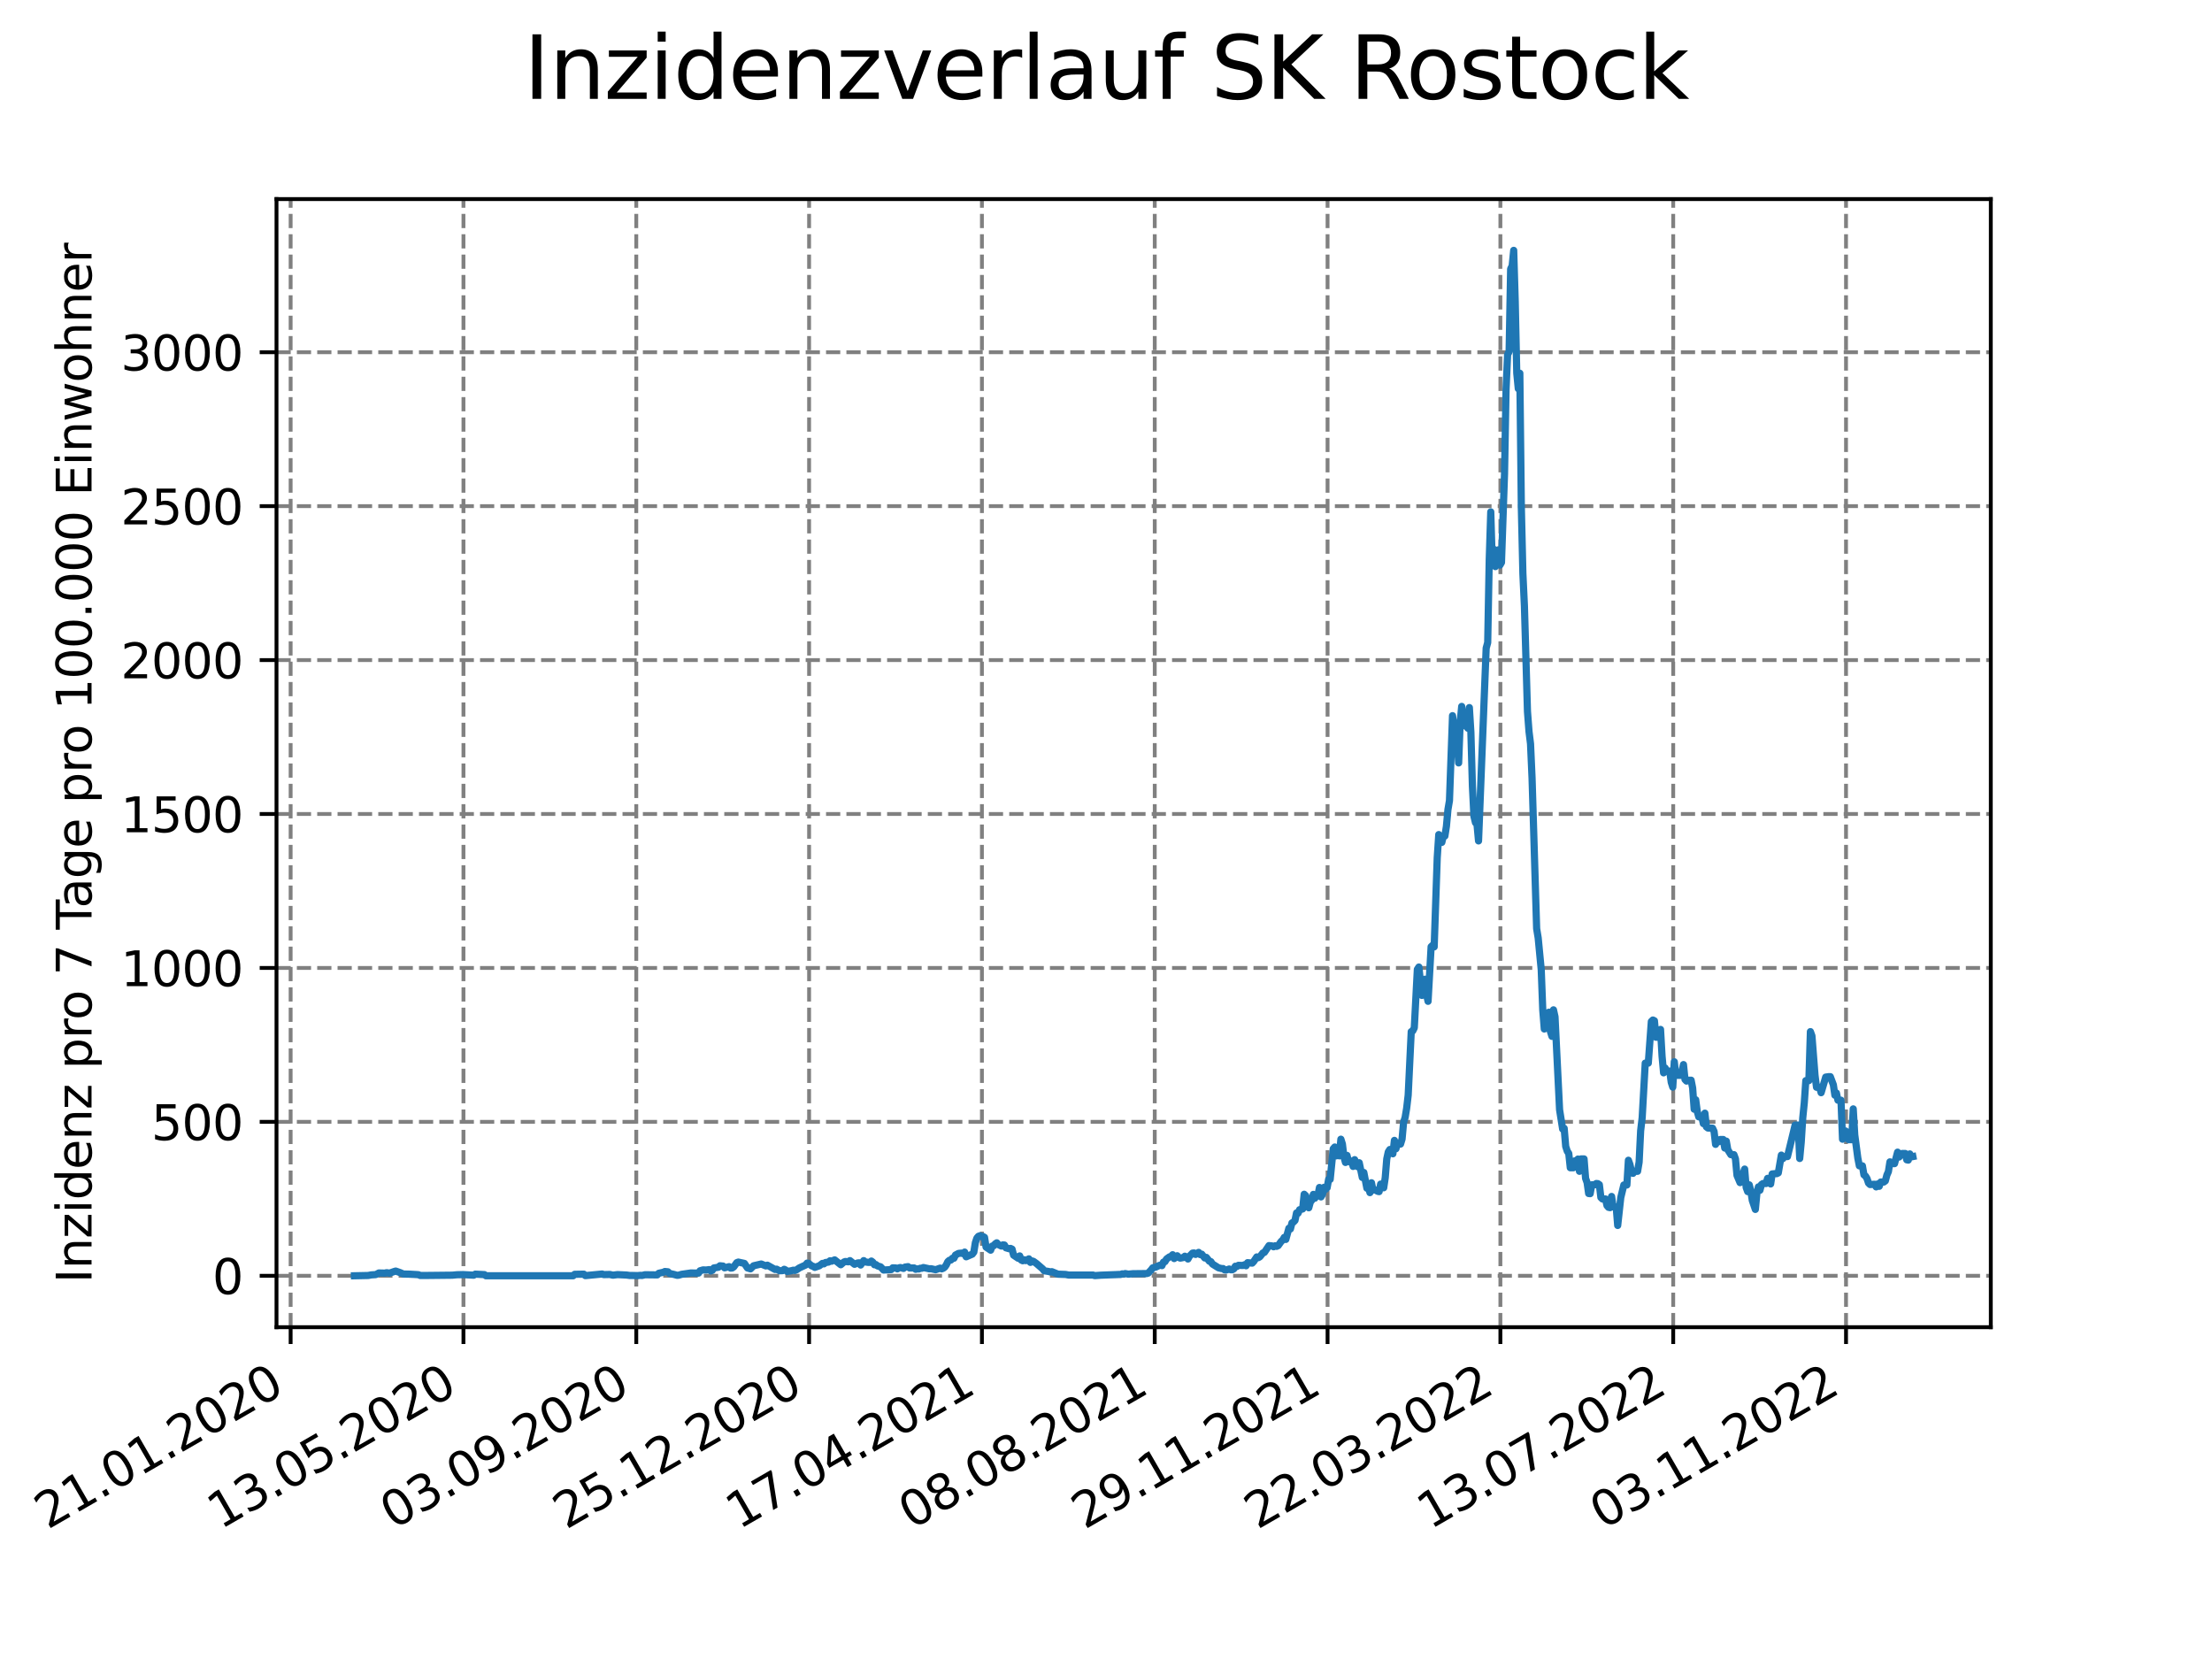 <?xml version="1.0" encoding="utf-8" standalone="no"?>
<!DOCTYPE svg PUBLIC "-//W3C//DTD SVG 1.1//EN"
  "http://www.w3.org/Graphics/SVG/1.1/DTD/svg11.dtd">
<svg xmlns:xlink="http://www.w3.org/1999/xlink" width="460.8pt" height="345.6pt" viewBox="0 0 460.8 345.6" xmlns="http://www.w3.org/2000/svg" version="1.1">
 <defs>
  <style type="text/css">*{stroke-linejoin: round; stroke-linecap: butt}</style>
 </defs>
 <g id="figure_1">
  <g id="patch_1">
   <path d="M 0 345.6 
L 460.8 345.6 
L 460.8 0 
L 0 0 
z
" style="fill: #ffffff"/>
  </g>
  <g id="axes_1">
   <g id="patch_2">
    <path d="M 57.6 276.48 
L 414.72 276.48 
L 414.72 41.472 
L 57.6 41.472 
z
" style="fill: #ffffff"/>
   </g>
   <g id="matplotlib.axis_1">
    <g id="xtick_1">
     <g id="line2d_1">
      <path d="M 60.544 276.48 
L 60.544 41.472 
" clip-path="url(#p589a669897)" style="fill: none; stroke-dasharray: 2.96,1.28; stroke-dashoffset: 0; stroke: #808080; stroke-width: 0.8"/>
     </g>
     <g id="line2d_2">
      <defs>
       <path id="m6184c1661a" d="M 0 0 
L 0 3.5 
" style="stroke: #000000; stroke-width: 0.8"/>
      </defs>
      <g>
       <use xlink:href="#m6184c1661a" x="60.544" y="276.48" style="stroke: #000000; stroke-width: 0.8"/>
      </g>
     </g>
     <g id="text_1">
      <!-- 21.01.2020 -->
      <g transform="translate(9.919 318.689) rotate(-30) scale(0.1 -0.1)">
       <defs>
        <path id="DejaVuSans-32" d="M 1228 531 
L 3431 531 
L 3431 0 
L 469 0 
L 469 531 
Q 828 903 1448 1529 
Q 2069 2156 2228 2338 
Q 2531 2678 2651 2914 
Q 2772 3150 2772 3378 
Q 2772 3750 2511 3984 
Q 2250 4219 1831 4219 
Q 1534 4219 1204 4116 
Q 875 4013 500 3803 
L 500 4441 
Q 881 4594 1212 4672 
Q 1544 4750 1819 4750 
Q 2544 4750 2975 4387 
Q 3406 4025 3406 3419 
Q 3406 3131 3298 2873 
Q 3191 2616 2906 2266 
Q 2828 2175 2409 1742 
Q 1991 1309 1228 531 
z
" transform="scale(0.016)"/>
        <path id="DejaVuSans-31" d="M 794 531 
L 1825 531 
L 1825 4091 
L 703 3866 
L 703 4441 
L 1819 4666 
L 2450 4666 
L 2450 531 
L 3481 531 
L 3481 0 
L 794 0 
L 794 531 
z
" transform="scale(0.016)"/>
        <path id="DejaVuSans-2e" d="M 684 794 
L 1344 794 
L 1344 0 
L 684 0 
L 684 794 
z
" transform="scale(0.016)"/>
        <path id="DejaVuSans-30" d="M 2034 4250 
Q 1547 4250 1301 3770 
Q 1056 3291 1056 2328 
Q 1056 1369 1301 889 
Q 1547 409 2034 409 
Q 2525 409 2770 889 
Q 3016 1369 3016 2328 
Q 3016 3291 2770 3770 
Q 2525 4250 2034 4250 
z
M 2034 4750 
Q 2819 4750 3233 4129 
Q 3647 3509 3647 2328 
Q 3647 1150 3233 529 
Q 2819 -91 2034 -91 
Q 1250 -91 836 529 
Q 422 1150 422 2328 
Q 422 3509 836 4129 
Q 1250 4750 2034 4750 
z
" transform="scale(0.016)"/>
       </defs>
       <use xlink:href="#DejaVuSans-32"/>
       <use xlink:href="#DejaVuSans-31" x="63.623"/>
       <use xlink:href="#DejaVuSans-2e" x="127.246"/>
       <use xlink:href="#DejaVuSans-30" x="159.033"/>
       <use xlink:href="#DejaVuSans-31" x="222.656"/>
       <use xlink:href="#DejaVuSans-2e" x="286.279"/>
       <use xlink:href="#DejaVuSans-32" x="318.066"/>
       <use xlink:href="#DejaVuSans-30" x="381.689"/>
       <use xlink:href="#DejaVuSans-32" x="445.312"/>
       <use xlink:href="#DejaVuSans-30" x="508.936"/>
      </g>
     </g>
    </g>
    <g id="xtick_2">
     <g id="line2d_3">
      <path d="M 96.546 276.48 
L 96.546 41.472 
" clip-path="url(#p589a669897)" style="fill: none; stroke-dasharray: 2.96,1.28; stroke-dashoffset: 0; stroke: #808080; stroke-width: 0.8"/>
     </g>
     <g id="line2d_4">
      <g>
       <use xlink:href="#m6184c1661a" x="96.546" y="276.48" style="stroke: #000000; stroke-width: 0.8"/>
      </g>
     </g>
     <g id="text_2">
      <!-- 13.05.2020 -->
      <g transform="translate(45.921 318.689) rotate(-30) scale(0.1 -0.1)">
       <defs>
        <path id="DejaVuSans-33" d="M 2597 2516 
Q 3050 2419 3304 2112 
Q 3559 1806 3559 1356 
Q 3559 666 3084 287 
Q 2609 -91 1734 -91 
Q 1441 -91 1130 -33 
Q 819 25 488 141 
L 488 750 
Q 750 597 1062 519 
Q 1375 441 1716 441 
Q 2309 441 2620 675 
Q 2931 909 2931 1356 
Q 2931 1769 2642 2001 
Q 2353 2234 1838 2234 
L 1294 2234 
L 1294 2753 
L 1863 2753 
Q 2328 2753 2575 2939 
Q 2822 3125 2822 3475 
Q 2822 3834 2567 4026 
Q 2313 4219 1838 4219 
Q 1578 4219 1281 4162 
Q 984 4106 628 3988 
L 628 4550 
Q 988 4650 1302 4700 
Q 1616 4750 1894 4750 
Q 2613 4750 3031 4423 
Q 3450 4097 3450 3541 
Q 3450 3153 3228 2886 
Q 3006 2619 2597 2516 
z
" transform="scale(0.016)"/>
        <path id="DejaVuSans-35" d="M 691 4666 
L 3169 4666 
L 3169 4134 
L 1269 4134 
L 1269 2991 
Q 1406 3038 1543 3061 
Q 1681 3084 1819 3084 
Q 2600 3084 3056 2656 
Q 3513 2228 3513 1497 
Q 3513 744 3044 326 
Q 2575 -91 1722 -91 
Q 1428 -91 1123 -41 
Q 819 9 494 109 
L 494 744 
Q 775 591 1075 516 
Q 1375 441 1709 441 
Q 2250 441 2565 725 
Q 2881 1009 2881 1497 
Q 2881 1984 2565 2268 
Q 2250 2553 1709 2553 
Q 1456 2553 1204 2497 
Q 953 2441 691 2322 
L 691 4666 
z
" transform="scale(0.016)"/>
       </defs>
       <use xlink:href="#DejaVuSans-31"/>
       <use xlink:href="#DejaVuSans-33" x="63.623"/>
       <use xlink:href="#DejaVuSans-2e" x="127.246"/>
       <use xlink:href="#DejaVuSans-30" x="159.033"/>
       <use xlink:href="#DejaVuSans-35" x="222.656"/>
       <use xlink:href="#DejaVuSans-2e" x="286.279"/>
       <use xlink:href="#DejaVuSans-32" x="318.066"/>
       <use xlink:href="#DejaVuSans-30" x="381.689"/>
       <use xlink:href="#DejaVuSans-32" x="445.312"/>
       <use xlink:href="#DejaVuSans-30" x="508.936"/>
      </g>
     </g>
    </g>
    <g id="xtick_3">
     <g id="line2d_5">
      <path d="M 132.548 276.48 
L 132.548 41.472 
" clip-path="url(#p589a669897)" style="fill: none; stroke-dasharray: 2.96,1.28; stroke-dashoffset: 0; stroke: #808080; stroke-width: 0.8"/>
     </g>
     <g id="line2d_6">
      <g>
       <use xlink:href="#m6184c1661a" x="132.548" y="276.48" style="stroke: #000000; stroke-width: 0.8"/>
      </g>
     </g>
     <g id="text_3">
      <!-- 03.09.2020 -->
      <g transform="translate(81.923 318.689) rotate(-30) scale(0.1 -0.1)">
       <defs>
        <path id="DejaVuSans-39" d="M 703 97 
L 703 672 
Q 941 559 1184 500 
Q 1428 441 1663 441 
Q 2288 441 2617 861 
Q 2947 1281 2994 2138 
Q 2813 1869 2534 1725 
Q 2256 1581 1919 1581 
Q 1219 1581 811 2004 
Q 403 2428 403 3163 
Q 403 3881 828 4315 
Q 1253 4750 1959 4750 
Q 2769 4750 3195 4129 
Q 3622 3509 3622 2328 
Q 3622 1225 3098 567 
Q 2575 -91 1691 -91 
Q 1453 -91 1209 -44 
Q 966 3 703 97 
z
M 1959 2075 
Q 2384 2075 2632 2365 
Q 2881 2656 2881 3163 
Q 2881 3666 2632 3958 
Q 2384 4250 1959 4250 
Q 1534 4250 1286 3958 
Q 1038 3666 1038 3163 
Q 1038 2656 1286 2365 
Q 1534 2075 1959 2075 
z
" transform="scale(0.016)"/>
       </defs>
       <use xlink:href="#DejaVuSans-30"/>
       <use xlink:href="#DejaVuSans-33" x="63.623"/>
       <use xlink:href="#DejaVuSans-2e" x="127.246"/>
       <use xlink:href="#DejaVuSans-30" x="159.033"/>
       <use xlink:href="#DejaVuSans-39" x="222.656"/>
       <use xlink:href="#DejaVuSans-2e" x="286.279"/>
       <use xlink:href="#DejaVuSans-32" x="318.066"/>
       <use xlink:href="#DejaVuSans-30" x="381.689"/>
       <use xlink:href="#DejaVuSans-32" x="445.312"/>
       <use xlink:href="#DejaVuSans-30" x="508.936"/>
      </g>
     </g>
    </g>
    <g id="xtick_4">
     <g id="line2d_7">
      <path d="M 168.55 276.48 
L 168.55 41.472 
" clip-path="url(#p589a669897)" style="fill: none; stroke-dasharray: 2.96,1.28; stroke-dashoffset: 0; stroke: #808080; stroke-width: 0.8"/>
     </g>
     <g id="line2d_8">
      <g>
       <use xlink:href="#m6184c1661a" x="168.55" y="276.48" style="stroke: #000000; stroke-width: 0.8"/>
      </g>
     </g>
     <g id="text_4">
      <!-- 25.12.2020 -->
      <g transform="translate(117.925 318.689) rotate(-30) scale(0.1 -0.1)">
       <use xlink:href="#DejaVuSans-32"/>
       <use xlink:href="#DejaVuSans-35" x="63.623"/>
       <use xlink:href="#DejaVuSans-2e" x="127.246"/>
       <use xlink:href="#DejaVuSans-31" x="159.033"/>
       <use xlink:href="#DejaVuSans-32" x="222.656"/>
       <use xlink:href="#DejaVuSans-2e" x="286.279"/>
       <use xlink:href="#DejaVuSans-32" x="318.066"/>
       <use xlink:href="#DejaVuSans-30" x="381.689"/>
       <use xlink:href="#DejaVuSans-32" x="445.312"/>
       <use xlink:href="#DejaVuSans-30" x="508.936"/>
      </g>
     </g>
    </g>
    <g id="xtick_5">
     <g id="line2d_9">
      <path d="M 204.552 276.48 
L 204.552 41.472 
" clip-path="url(#p589a669897)" style="fill: none; stroke-dasharray: 2.96,1.28; stroke-dashoffset: 0; stroke: #808080; stroke-width: 0.8"/>
     </g>
     <g id="line2d_10">
      <g>
       <use xlink:href="#m6184c1661a" x="204.552" y="276.48" style="stroke: #000000; stroke-width: 0.8"/>
      </g>
     </g>
     <g id="text_5">
      <!-- 17.04.2021 -->
      <g transform="translate(153.927 318.689) rotate(-30) scale(0.1 -0.1)">
       <defs>
        <path id="DejaVuSans-37" d="M 525 4666 
L 3525 4666 
L 3525 4397 
L 1831 0 
L 1172 0 
L 2766 4134 
L 525 4134 
L 525 4666 
z
" transform="scale(0.016)"/>
        <path id="DejaVuSans-34" d="M 2419 4116 
L 825 1625 
L 2419 1625 
L 2419 4116 
z
M 2253 4666 
L 3047 4666 
L 3047 1625 
L 3713 1625 
L 3713 1100 
L 3047 1100 
L 3047 0 
L 2419 0 
L 2419 1100 
L 313 1100 
L 313 1709 
L 2253 4666 
z
" transform="scale(0.016)"/>
       </defs>
       <use xlink:href="#DejaVuSans-31"/>
       <use xlink:href="#DejaVuSans-37" x="63.623"/>
       <use xlink:href="#DejaVuSans-2e" x="127.246"/>
       <use xlink:href="#DejaVuSans-30" x="159.033"/>
       <use xlink:href="#DejaVuSans-34" x="222.656"/>
       <use xlink:href="#DejaVuSans-2e" x="286.279"/>
       <use xlink:href="#DejaVuSans-32" x="318.066"/>
       <use xlink:href="#DejaVuSans-30" x="381.689"/>
       <use xlink:href="#DejaVuSans-32" x="445.312"/>
       <use xlink:href="#DejaVuSans-31" x="508.936"/>
      </g>
     </g>
    </g>
    <g id="xtick_6">
     <g id="line2d_11">
      <path d="M 240.554 276.48 
L 240.554 41.472 
" clip-path="url(#p589a669897)" style="fill: none; stroke-dasharray: 2.96,1.28; stroke-dashoffset: 0; stroke: #808080; stroke-width: 0.8"/>
     </g>
     <g id="line2d_12">
      <g>
       <use xlink:href="#m6184c1661a" x="240.554" y="276.48" style="stroke: #000000; stroke-width: 0.8"/>
      </g>
     </g>
     <g id="text_6">
      <!-- 08.08.2021 -->
      <g transform="translate(189.929 318.689) rotate(-30) scale(0.1 -0.1)">
       <defs>
        <path id="DejaVuSans-38" d="M 2034 2216 
Q 1584 2216 1326 1975 
Q 1069 1734 1069 1313 
Q 1069 891 1326 650 
Q 1584 409 2034 409 
Q 2484 409 2743 651 
Q 3003 894 3003 1313 
Q 3003 1734 2745 1975 
Q 2488 2216 2034 2216 
z
M 1403 2484 
Q 997 2584 770 2862 
Q 544 3141 544 3541 
Q 544 4100 942 4425 
Q 1341 4750 2034 4750 
Q 2731 4750 3128 4425 
Q 3525 4100 3525 3541 
Q 3525 3141 3298 2862 
Q 3072 2584 2669 2484 
Q 3125 2378 3379 2068 
Q 3634 1759 3634 1313 
Q 3634 634 3220 271 
Q 2806 -91 2034 -91 
Q 1263 -91 848 271 
Q 434 634 434 1313 
Q 434 1759 690 2068 
Q 947 2378 1403 2484 
z
M 1172 3481 
Q 1172 3119 1398 2916 
Q 1625 2713 2034 2713 
Q 2441 2713 2670 2916 
Q 2900 3119 2900 3481 
Q 2900 3844 2670 4047 
Q 2441 4250 2034 4250 
Q 1625 4250 1398 4047 
Q 1172 3844 1172 3481 
z
" transform="scale(0.016)"/>
       </defs>
       <use xlink:href="#DejaVuSans-30"/>
       <use xlink:href="#DejaVuSans-38" x="63.623"/>
       <use xlink:href="#DejaVuSans-2e" x="127.246"/>
       <use xlink:href="#DejaVuSans-30" x="159.033"/>
       <use xlink:href="#DejaVuSans-38" x="222.656"/>
       <use xlink:href="#DejaVuSans-2e" x="286.279"/>
       <use xlink:href="#DejaVuSans-32" x="318.066"/>
       <use xlink:href="#DejaVuSans-30" x="381.689"/>
       <use xlink:href="#DejaVuSans-32" x="445.312"/>
       <use xlink:href="#DejaVuSans-31" x="508.936"/>
      </g>
     </g>
    </g>
    <g id="xtick_7">
     <g id="line2d_13">
      <path d="M 276.556 276.48 
L 276.556 41.472 
" clip-path="url(#p589a669897)" style="fill: none; stroke-dasharray: 2.96,1.28; stroke-dashoffset: 0; stroke: #808080; stroke-width: 0.8"/>
     </g>
     <g id="line2d_14">
      <g>
       <use xlink:href="#m6184c1661a" x="276.556" y="276.48" style="stroke: #000000; stroke-width: 0.8"/>
      </g>
     </g>
     <g id="text_7">
      <!-- 29.11.2021 -->
      <g transform="translate(225.931 318.689) rotate(-30) scale(0.1 -0.1)">
       <use xlink:href="#DejaVuSans-32"/>
       <use xlink:href="#DejaVuSans-39" x="63.623"/>
       <use xlink:href="#DejaVuSans-2e" x="127.246"/>
       <use xlink:href="#DejaVuSans-31" x="159.033"/>
       <use xlink:href="#DejaVuSans-31" x="222.656"/>
       <use xlink:href="#DejaVuSans-2e" x="286.279"/>
       <use xlink:href="#DejaVuSans-32" x="318.066"/>
       <use xlink:href="#DejaVuSans-30" x="381.689"/>
       <use xlink:href="#DejaVuSans-32" x="445.312"/>
       <use xlink:href="#DejaVuSans-31" x="508.936"/>
      </g>
     </g>
    </g>
    <g id="xtick_8">
     <g id="line2d_15">
      <path d="M 312.558 276.48 
L 312.558 41.472 
" clip-path="url(#p589a669897)" style="fill: none; stroke-dasharray: 2.96,1.28; stroke-dashoffset: 0; stroke: #808080; stroke-width: 0.8"/>
     </g>
     <g id="line2d_16">
      <g>
       <use xlink:href="#m6184c1661a" x="312.558" y="276.48" style="stroke: #000000; stroke-width: 0.8"/>
      </g>
     </g>
     <g id="text_8">
      <!-- 22.03.2022 -->
      <g transform="translate(261.933 318.689) rotate(-30) scale(0.1 -0.1)">
       <use xlink:href="#DejaVuSans-32"/>
       <use xlink:href="#DejaVuSans-32" x="63.623"/>
       <use xlink:href="#DejaVuSans-2e" x="127.246"/>
       <use xlink:href="#DejaVuSans-30" x="159.033"/>
       <use xlink:href="#DejaVuSans-33" x="222.656"/>
       <use xlink:href="#DejaVuSans-2e" x="286.279"/>
       <use xlink:href="#DejaVuSans-32" x="318.066"/>
       <use xlink:href="#DejaVuSans-30" x="381.689"/>
       <use xlink:href="#DejaVuSans-32" x="445.312"/>
       <use xlink:href="#DejaVuSans-32" x="508.936"/>
      </g>
     </g>
    </g>
    <g id="xtick_9">
     <g id="line2d_17">
      <path d="M 348.56 276.48 
L 348.56 41.472 
" clip-path="url(#p589a669897)" style="fill: none; stroke-dasharray: 2.96,1.28; stroke-dashoffset: 0; stroke: #808080; stroke-width: 0.8"/>
     </g>
     <g id="line2d_18">
      <g>
       <use xlink:href="#m6184c1661a" x="348.56" y="276.48" style="stroke: #000000; stroke-width: 0.8"/>
      </g>
     </g>
     <g id="text_9">
      <!-- 13.07.2022 -->
      <g transform="translate(297.935 318.689) rotate(-30) scale(0.1 -0.1)">
       <use xlink:href="#DejaVuSans-31"/>
       <use xlink:href="#DejaVuSans-33" x="63.623"/>
       <use xlink:href="#DejaVuSans-2e" x="127.246"/>
       <use xlink:href="#DejaVuSans-30" x="159.033"/>
       <use xlink:href="#DejaVuSans-37" x="222.656"/>
       <use xlink:href="#DejaVuSans-2e" x="286.279"/>
       <use xlink:href="#DejaVuSans-32" x="318.066"/>
       <use xlink:href="#DejaVuSans-30" x="381.689"/>
       <use xlink:href="#DejaVuSans-32" x="445.312"/>
       <use xlink:href="#DejaVuSans-32" x="508.936"/>
      </g>
     </g>
    </g>
    <g id="xtick_10">
     <g id="line2d_19">
      <path d="M 384.562 276.48 
L 384.562 41.472 
" clip-path="url(#p589a669897)" style="fill: none; stroke-dasharray: 2.96,1.28; stroke-dashoffset: 0; stroke: #808080; stroke-width: 0.8"/>
     </g>
     <g id="line2d_20">
      <g>
       <use xlink:href="#m6184c1661a" x="384.562" y="276.48" style="stroke: #000000; stroke-width: 0.8"/>
      </g>
     </g>
     <g id="text_10">
      <!-- 03.11.2022 -->
      <g transform="translate(333.937 318.689) rotate(-30) scale(0.1 -0.1)">
       <use xlink:href="#DejaVuSans-30"/>
       <use xlink:href="#DejaVuSans-33" x="63.623"/>
       <use xlink:href="#DejaVuSans-2e" x="127.246"/>
       <use xlink:href="#DejaVuSans-31" x="159.033"/>
       <use xlink:href="#DejaVuSans-31" x="222.656"/>
       <use xlink:href="#DejaVuSans-2e" x="286.279"/>
       <use xlink:href="#DejaVuSans-32" x="318.066"/>
       <use xlink:href="#DejaVuSans-30" x="381.689"/>
       <use xlink:href="#DejaVuSans-32" x="445.312"/>
       <use xlink:href="#DejaVuSans-32" x="508.936"/>
      </g>
     </g>
    </g>
   </g>
   <g id="matplotlib.axis_2">
    <g id="ytick_1">
     <g id="line2d_21">
      <path d="M 57.6 265.767 
L 414.72 265.767 
" clip-path="url(#p589a669897)" style="fill: none; stroke-dasharray: 2.96,1.28; stroke-dashoffset: 0; stroke: #808080; stroke-width: 0.8"/>
     </g>
     <g id="line2d_22">
      <defs>
       <path id="m27de5c4e7e" d="M 0 0 
L -3.5 0 
" style="stroke: #000000; stroke-width: 0.8"/>
      </defs>
      <g>
       <use xlink:href="#m27de5c4e7e" x="57.6" y="265.767" style="stroke: #000000; stroke-width: 0.8"/>
      </g>
     </g>
     <g id="text_11">
      <!-- 0 -->
      <g transform="translate(44.237 269.566) scale(0.1 -0.1)">
       <use xlink:href="#DejaVuSans-30"/>
      </g>
     </g>
    </g>
    <g id="ytick_2">
     <g id="line2d_23">
      <path d="M 57.6 233.702 
L 414.72 233.702 
" clip-path="url(#p589a669897)" style="fill: none; stroke-dasharray: 2.96,1.28; stroke-dashoffset: 0; stroke: #808080; stroke-width: 0.8"/>
     </g>
     <g id="line2d_24">
      <g>
       <use xlink:href="#m27de5c4e7e" x="57.6" y="233.702" style="stroke: #000000; stroke-width: 0.8"/>
      </g>
     </g>
     <g id="text_12">
      <!-- 500 -->
      <g transform="translate(31.512 237.501) scale(0.1 -0.1)">
       <use xlink:href="#DejaVuSans-35"/>
       <use xlink:href="#DejaVuSans-30" x="63.623"/>
       <use xlink:href="#DejaVuSans-30" x="127.246"/>
      </g>
     </g>
    </g>
    <g id="ytick_3">
     <g id="line2d_25">
      <path d="M 57.6 201.637 
L 414.72 201.637 
" clip-path="url(#p589a669897)" style="fill: none; stroke-dasharray: 2.96,1.28; stroke-dashoffset: 0; stroke: #808080; stroke-width: 0.8"/>
     </g>
     <g id="line2d_26">
      <g>
       <use xlink:href="#m27de5c4e7e" x="57.6" y="201.637" style="stroke: #000000; stroke-width: 0.8"/>
      </g>
     </g>
     <g id="text_13">
      <!-- 1000 -->
      <g transform="translate(25.15 205.436) scale(0.1 -0.1)">
       <use xlink:href="#DejaVuSans-31"/>
       <use xlink:href="#DejaVuSans-30" x="63.623"/>
       <use xlink:href="#DejaVuSans-30" x="127.246"/>
       <use xlink:href="#DejaVuSans-30" x="190.869"/>
      </g>
     </g>
    </g>
    <g id="ytick_4">
     <g id="line2d_27">
      <path d="M 57.6 169.572 
L 414.72 169.572 
" clip-path="url(#p589a669897)" style="fill: none; stroke-dasharray: 2.96,1.28; stroke-dashoffset: 0; stroke: #808080; stroke-width: 0.8"/>
     </g>
     <g id="line2d_28">
      <g>
       <use xlink:href="#m27de5c4e7e" x="57.6" y="169.572" style="stroke: #000000; stroke-width: 0.8"/>
      </g>
     </g>
     <g id="text_14">
      <!-- 1500 -->
      <g transform="translate(25.15 173.371) scale(0.1 -0.1)">
       <use xlink:href="#DejaVuSans-31"/>
       <use xlink:href="#DejaVuSans-35" x="63.623"/>
       <use xlink:href="#DejaVuSans-30" x="127.246"/>
       <use xlink:href="#DejaVuSans-30" x="190.869"/>
      </g>
     </g>
    </g>
    <g id="ytick_5">
     <g id="line2d_29">
      <path d="M 57.6 137.507 
L 414.72 137.507 
" clip-path="url(#p589a669897)" style="fill: none; stroke-dasharray: 2.96,1.28; stroke-dashoffset: 0; stroke: #808080; stroke-width: 0.8"/>
     </g>
     <g id="line2d_30">
      <g>
       <use xlink:href="#m27de5c4e7e" x="57.6" y="137.507" style="stroke: #000000; stroke-width: 0.8"/>
      </g>
     </g>
     <g id="text_15">
      <!-- 2000 -->
      <g transform="translate(25.15 141.306) scale(0.1 -0.1)">
       <use xlink:href="#DejaVuSans-32"/>
       <use xlink:href="#DejaVuSans-30" x="63.623"/>
       <use xlink:href="#DejaVuSans-30" x="127.246"/>
       <use xlink:href="#DejaVuSans-30" x="190.869"/>
      </g>
     </g>
    </g>
    <g id="ytick_6">
     <g id="line2d_31">
      <path d="M 57.6 105.442 
L 414.72 105.442 
" clip-path="url(#p589a669897)" style="fill: none; stroke-dasharray: 2.96,1.28; stroke-dashoffset: 0; stroke: #808080; stroke-width: 0.8"/>
     </g>
     <g id="line2d_32">
      <g>
       <use xlink:href="#m27de5c4e7e" x="57.6" y="105.442" style="stroke: #000000; stroke-width: 0.8"/>
      </g>
     </g>
     <g id="text_16">
      <!-- 2500 -->
      <g transform="translate(25.15 109.241) scale(0.1 -0.1)">
       <use xlink:href="#DejaVuSans-32"/>
       <use xlink:href="#DejaVuSans-35" x="63.623"/>
       <use xlink:href="#DejaVuSans-30" x="127.246"/>
       <use xlink:href="#DejaVuSans-30" x="190.869"/>
      </g>
     </g>
    </g>
    <g id="ytick_7">
     <g id="line2d_33">
      <path d="M 57.6 73.377 
L 414.72 73.377 
" clip-path="url(#p589a669897)" style="fill: none; stroke-dasharray: 2.96,1.28; stroke-dashoffset: 0; stroke: #808080; stroke-width: 0.8"/>
     </g>
     <g id="line2d_34">
      <g>
       <use xlink:href="#m27de5c4e7e" x="57.6" y="73.377" style="stroke: #000000; stroke-width: 0.8"/>
      </g>
     </g>
     <g id="text_17">
      <!-- 3000 -->
      <g transform="translate(25.15 77.176) scale(0.1 -0.1)">
       <use xlink:href="#DejaVuSans-33"/>
       <use xlink:href="#DejaVuSans-30" x="63.623"/>
       <use xlink:href="#DejaVuSans-30" x="127.246"/>
       <use xlink:href="#DejaVuSans-30" x="190.869"/>
      </g>
     </g>
    </g>
    <g id="text_18">
     <!-- Inzidenz pro 7 Tage pro 100.000 Einwohner -->
     <g transform="translate(19.07 267.301) rotate(-90) scale(0.1 -0.1)">
      <defs>
       <path id="DejaVuSans-49" d="M 628 4666 
L 1259 4666 
L 1259 0 
L 628 0 
L 628 4666 
z
" transform="scale(0.016)"/>
       <path id="DejaVuSans-6e" d="M 3513 2113 
L 3513 0 
L 2938 0 
L 2938 2094 
Q 2938 2591 2744 2837 
Q 2550 3084 2163 3084 
Q 1697 3084 1428 2787 
Q 1159 2491 1159 1978 
L 1159 0 
L 581 0 
L 581 3500 
L 1159 3500 
L 1159 2956 
Q 1366 3272 1645 3428 
Q 1925 3584 2291 3584 
Q 2894 3584 3203 3211 
Q 3513 2838 3513 2113 
z
" transform="scale(0.016)"/>
       <path id="DejaVuSans-7a" d="M 353 3500 
L 3084 3500 
L 3084 2975 
L 922 459 
L 3084 459 
L 3084 0 
L 275 0 
L 275 525 
L 2438 3041 
L 353 3041 
L 353 3500 
z
" transform="scale(0.016)"/>
       <path id="DejaVuSans-69" d="M 603 3500 
L 1178 3500 
L 1178 0 
L 603 0 
L 603 3500 
z
M 603 4863 
L 1178 4863 
L 1178 4134 
L 603 4134 
L 603 4863 
z
" transform="scale(0.016)"/>
       <path id="DejaVuSans-64" d="M 2906 2969 
L 2906 4863 
L 3481 4863 
L 3481 0 
L 2906 0 
L 2906 525 
Q 2725 213 2448 61 
Q 2172 -91 1784 -91 
Q 1150 -91 751 415 
Q 353 922 353 1747 
Q 353 2572 751 3078 
Q 1150 3584 1784 3584 
Q 2172 3584 2448 3432 
Q 2725 3281 2906 2969 
z
M 947 1747 
Q 947 1113 1208 752 
Q 1469 391 1925 391 
Q 2381 391 2643 752 
Q 2906 1113 2906 1747 
Q 2906 2381 2643 2742 
Q 2381 3103 1925 3103 
Q 1469 3103 1208 2742 
Q 947 2381 947 1747 
z
" transform="scale(0.016)"/>
       <path id="DejaVuSans-65" d="M 3597 1894 
L 3597 1613 
L 953 1613 
Q 991 1019 1311 708 
Q 1631 397 2203 397 
Q 2534 397 2845 478 
Q 3156 559 3463 722 
L 3463 178 
Q 3153 47 2828 -22 
Q 2503 -91 2169 -91 
Q 1331 -91 842 396 
Q 353 884 353 1716 
Q 353 2575 817 3079 
Q 1281 3584 2069 3584 
Q 2775 3584 3186 3129 
Q 3597 2675 3597 1894 
z
M 3022 2063 
Q 3016 2534 2758 2815 
Q 2500 3097 2075 3097 
Q 1594 3097 1305 2825 
Q 1016 2553 972 2059 
L 3022 2063 
z
" transform="scale(0.016)"/>
       <path id="DejaVuSans-20" transform="scale(0.016)"/>
       <path id="DejaVuSans-70" d="M 1159 525 
L 1159 -1331 
L 581 -1331 
L 581 3500 
L 1159 3500 
L 1159 2969 
Q 1341 3281 1617 3432 
Q 1894 3584 2278 3584 
Q 2916 3584 3314 3078 
Q 3713 2572 3713 1747 
Q 3713 922 3314 415 
Q 2916 -91 2278 -91 
Q 1894 -91 1617 61 
Q 1341 213 1159 525 
z
M 3116 1747 
Q 3116 2381 2855 2742 
Q 2594 3103 2138 3103 
Q 1681 3103 1420 2742 
Q 1159 2381 1159 1747 
Q 1159 1113 1420 752 
Q 1681 391 2138 391 
Q 2594 391 2855 752 
Q 3116 1113 3116 1747 
z
" transform="scale(0.016)"/>
       <path id="DejaVuSans-72" d="M 2631 2963 
Q 2534 3019 2420 3045 
Q 2306 3072 2169 3072 
Q 1681 3072 1420 2755 
Q 1159 2438 1159 1844 
L 1159 0 
L 581 0 
L 581 3500 
L 1159 3500 
L 1159 2956 
Q 1341 3275 1631 3429 
Q 1922 3584 2338 3584 
Q 2397 3584 2469 3576 
Q 2541 3569 2628 3553 
L 2631 2963 
z
" transform="scale(0.016)"/>
       <path id="DejaVuSans-6f" d="M 1959 3097 
Q 1497 3097 1228 2736 
Q 959 2375 959 1747 
Q 959 1119 1226 758 
Q 1494 397 1959 397 
Q 2419 397 2687 759 
Q 2956 1122 2956 1747 
Q 2956 2369 2687 2733 
Q 2419 3097 1959 3097 
z
M 1959 3584 
Q 2709 3584 3137 3096 
Q 3566 2609 3566 1747 
Q 3566 888 3137 398 
Q 2709 -91 1959 -91 
Q 1206 -91 779 398 
Q 353 888 353 1747 
Q 353 2609 779 3096 
Q 1206 3584 1959 3584 
z
" transform="scale(0.016)"/>
       <path id="DejaVuSans-54" d="M -19 4666 
L 3928 4666 
L 3928 4134 
L 2272 4134 
L 2272 0 
L 1638 0 
L 1638 4134 
L -19 4134 
L -19 4666 
z
" transform="scale(0.016)"/>
       <path id="DejaVuSans-61" d="M 2194 1759 
Q 1497 1759 1228 1600 
Q 959 1441 959 1056 
Q 959 750 1161 570 
Q 1363 391 1709 391 
Q 2188 391 2477 730 
Q 2766 1069 2766 1631 
L 2766 1759 
L 2194 1759 
z
M 3341 1997 
L 3341 0 
L 2766 0 
L 2766 531 
Q 2569 213 2275 61 
Q 1981 -91 1556 -91 
Q 1019 -91 701 211 
Q 384 513 384 1019 
Q 384 1609 779 1909 
Q 1175 2209 1959 2209 
L 2766 2209 
L 2766 2266 
Q 2766 2663 2505 2880 
Q 2244 3097 1772 3097 
Q 1472 3097 1187 3025 
Q 903 2953 641 2809 
L 641 3341 
Q 956 3463 1253 3523 
Q 1550 3584 1831 3584 
Q 2591 3584 2966 3190 
Q 3341 2797 3341 1997 
z
" transform="scale(0.016)"/>
       <path id="DejaVuSans-67" d="M 2906 1791 
Q 2906 2416 2648 2759 
Q 2391 3103 1925 3103 
Q 1463 3103 1205 2759 
Q 947 2416 947 1791 
Q 947 1169 1205 825 
Q 1463 481 1925 481 
Q 2391 481 2648 825 
Q 2906 1169 2906 1791 
z
M 3481 434 
Q 3481 -459 3084 -895 
Q 2688 -1331 1869 -1331 
Q 1566 -1331 1297 -1286 
Q 1028 -1241 775 -1147 
L 775 -588 
Q 1028 -725 1275 -790 
Q 1522 -856 1778 -856 
Q 2344 -856 2625 -561 
Q 2906 -266 2906 331 
L 2906 616 
Q 2728 306 2450 153 
Q 2172 0 1784 0 
Q 1141 0 747 490 
Q 353 981 353 1791 
Q 353 2603 747 3093 
Q 1141 3584 1784 3584 
Q 2172 3584 2450 3431 
Q 2728 3278 2906 2969 
L 2906 3500 
L 3481 3500 
L 3481 434 
z
" transform="scale(0.016)"/>
       <path id="DejaVuSans-45" d="M 628 4666 
L 3578 4666 
L 3578 4134 
L 1259 4134 
L 1259 2753 
L 3481 2753 
L 3481 2222 
L 1259 2222 
L 1259 531 
L 3634 531 
L 3634 0 
L 628 0 
L 628 4666 
z
" transform="scale(0.016)"/>
       <path id="DejaVuSans-77" d="M 269 3500 
L 844 3500 
L 1563 769 
L 2278 3500 
L 2956 3500 
L 3675 769 
L 4391 3500 
L 4966 3500 
L 4050 0 
L 3372 0 
L 2619 2869 
L 1863 0 
L 1184 0 
L 269 3500 
z
" transform="scale(0.016)"/>
       <path id="DejaVuSans-68" d="M 3513 2113 
L 3513 0 
L 2938 0 
L 2938 2094 
Q 2938 2591 2744 2837 
Q 2550 3084 2163 3084 
Q 1697 3084 1428 2787 
Q 1159 2491 1159 1978 
L 1159 0 
L 581 0 
L 581 4863 
L 1159 4863 
L 1159 2956 
Q 1366 3272 1645 3428 
Q 1925 3584 2291 3584 
Q 2894 3584 3203 3211 
Q 3513 2838 3513 2113 
z
" transform="scale(0.016)"/>
      </defs>
      <use xlink:href="#DejaVuSans-49"/>
      <use xlink:href="#DejaVuSans-6e" x="29.492"/>
      <use xlink:href="#DejaVuSans-7a" x="92.871"/>
      <use xlink:href="#DejaVuSans-69" x="145.361"/>
      <use xlink:href="#DejaVuSans-64" x="173.145"/>
      <use xlink:href="#DejaVuSans-65" x="236.621"/>
      <use xlink:href="#DejaVuSans-6e" x="298.145"/>
      <use xlink:href="#DejaVuSans-7a" x="361.523"/>
      <use xlink:href="#DejaVuSans-20" x="414.014"/>
      <use xlink:href="#DejaVuSans-70" x="445.801"/>
      <use xlink:href="#DejaVuSans-72" x="509.277"/>
      <use xlink:href="#DejaVuSans-6f" x="548.141"/>
      <use xlink:href="#DejaVuSans-20" x="609.322"/>
      <use xlink:href="#DejaVuSans-37" x="641.109"/>
      <use xlink:href="#DejaVuSans-20" x="704.732"/>
      <use xlink:href="#DejaVuSans-54" x="736.52"/>
      <use xlink:href="#DejaVuSans-61" x="781.104"/>
      <use xlink:href="#DejaVuSans-67" x="842.383"/>
      <use xlink:href="#DejaVuSans-65" x="905.859"/>
      <use xlink:href="#DejaVuSans-20" x="967.383"/>
      <use xlink:href="#DejaVuSans-70" x="999.17"/>
      <use xlink:href="#DejaVuSans-72" x="1062.646"/>
      <use xlink:href="#DejaVuSans-6f" x="1101.51"/>
      <use xlink:href="#DejaVuSans-20" x="1162.691"/>
      <use xlink:href="#DejaVuSans-31" x="1194.479"/>
      <use xlink:href="#DejaVuSans-30" x="1258.102"/>
      <use xlink:href="#DejaVuSans-30" x="1321.725"/>
      <use xlink:href="#DejaVuSans-2e" x="1385.348"/>
      <use xlink:href="#DejaVuSans-30" x="1417.135"/>
      <use xlink:href="#DejaVuSans-30" x="1480.758"/>
      <use xlink:href="#DejaVuSans-30" x="1544.381"/>
      <use xlink:href="#DejaVuSans-20" x="1608.004"/>
      <use xlink:href="#DejaVuSans-45" x="1639.791"/>
      <use xlink:href="#DejaVuSans-69" x="1702.975"/>
      <use xlink:href="#DejaVuSans-6e" x="1730.758"/>
      <use xlink:href="#DejaVuSans-77" x="1794.137"/>
      <use xlink:href="#DejaVuSans-6f" x="1875.924"/>
      <use xlink:href="#DejaVuSans-68" x="1937.105"/>
      <use xlink:href="#DejaVuSans-6e" x="2000.484"/>
      <use xlink:href="#DejaVuSans-65" x="2063.863"/>
      <use xlink:href="#DejaVuSans-72" x="2125.387"/>
     </g>
    </g>
   </g>
   <g id="line2d_35">
    <path d="M 73.833 265.767 
L 76.7 265.706 
L 77.337 265.583 
L 78.293 265.522 
L 78.93 265.185 
L 80.205 265.215 
L 80.523 265.123 
L 81.161 265.215 
L 82.116 264.878 
L 82.435 264.786 
L 83.391 265.123 
L 84.028 265.399 
L 85.302 265.43 
L 86.895 265.522 
L 87.214 265.553 
L 87.533 265.706 
L 88.488 265.706 
L 94.223 265.645 
L 95.179 265.553 
L 96.453 265.522 
L 98.684 265.645 
L 99.002 265.43 
L 100.914 265.522 
L 101.232 265.767 
L 119.393 265.767 
L 119.711 265.461 
L 121.623 265.43 
L 121.941 265.737 
L 125.446 265.399 
L 125.765 265.522 
L 127.039 265.491 
L 127.676 265.645 
L 128.632 265.522 
L 130.544 265.614 
L 131.181 265.706 
L 131.818 265.706 
L 132.774 265.737 
L 133.411 265.675 
L 133.73 265.706 
L 134.367 265.553 
L 136.916 265.583 
L 137.234 265.246 
L 138.19 265.031 
L 138.509 264.878 
L 139.146 264.939 
L 139.465 265.277 
L 140.42 265.491 
L 141.058 265.675 
L 141.376 265.645 
L 142.013 265.461 
L 143.925 265.185 
L 145.518 265.215 
L 145.837 264.725 
L 146.474 264.541 
L 147.111 264.572 
L 147.748 264.48 
L 148.067 264.756 
L 148.385 264.633 
L 148.704 264.142 
L 149.66 263.989 
L 149.978 263.683 
L 150.616 263.744 
L 150.934 264.112 
L 151.89 263.866 
L 152.209 264.173 
L 152.527 264.142 
L 152.846 263.928 
L 153.483 263.039 
L 153.802 262.916 
L 155.076 263.192 
L 155.713 264.142 
L 156.35 264.326 
L 156.988 263.683 
L 158.581 263.315 
L 159.536 263.713 
L 159.855 263.56 
L 161.448 264.449 
L 161.767 264.388 
L 162.404 264.725 
L 163.041 264.694 
L 163.36 264.418 
L 163.678 264.572 
L 163.997 264.878 
L 164.953 264.694 
L 165.271 264.602 
L 165.59 264.664 
L 165.908 264.541 
L 166.546 264.112 
L 167.82 263.529 
L 168.139 263.131 
L 168.457 263.192 
L 169.094 263.713 
L 169.413 263.805 
L 169.732 264.02 
L 170.687 263.683 
L 171.325 263.192 
L 171.643 263.284 
L 171.962 263.008 
L 172.599 262.916 
L 172.918 262.64 
L 173.236 262.732 
L 173.873 262.456 
L 175.148 263.468 
L 175.785 262.916 
L 176.104 262.794 
L 176.741 262.855 
L 177.059 262.61 
L 178.015 263.376 
L 178.652 263.1 
L 178.971 263.069 
L 179.29 263.529 
L 179.927 262.61 
L 180.246 262.885 
L 180.883 262.977 
L 181.201 262.977 
L 181.52 262.702 
L 181.839 262.947 
L 182.157 263.468 
L 182.476 263.437 
L 182.794 263.713 
L 183.432 263.897 
L 184.069 264.572 
L 185.662 264.48 
L 185.98 264.112 
L 186.618 264.142 
L 186.936 264.326 
L 187.255 264.112 
L 187.573 264.05 
L 188.211 264.234 
L 188.529 263.958 
L 189.166 263.866 
L 189.485 264.142 
L 190.441 264.142 
L 190.759 264.418 
L 191.078 264.326 
L 191.397 264.357 
L 191.715 264.204 
L 192.034 264.204 
L 192.352 264.05 
L 193.627 264.326 
L 193.945 264.296 
L 194.901 264.51 
L 195.857 264.173 
L 196.176 264.326 
L 196.494 264.204 
L 196.813 263.958 
L 197.131 263.499 
L 197.45 262.824 
L 197.769 262.548 
L 198.087 262.487 
L 198.406 262.119 
L 198.724 262.119 
L 199.043 261.445 
L 199.68 261.107 
L 200.317 261.046 
L 200.636 261.169 
L 200.955 260.832 
L 201.273 261.813 
L 202.548 261.261 
L 202.866 260.832 
L 203.185 258.869 
L 203.503 257.919 
L 203.822 257.551 
L 204.141 257.429 
L 204.459 257.613 
L 204.778 257.582 
L 205.096 257.766 
L 205.415 259.789 
L 206.371 260.433 
L 206.689 259.575 
L 207.008 259.513 
L 207.327 259.115 
L 207.645 258.9 
L 207.964 259.268 
L 208.601 259.575 
L 208.92 259.329 
L 209.238 259.36 
L 209.557 259.942 
L 210.194 260.126 
L 210.513 260.065 
L 210.831 260.218 
L 211.15 261.475 
L 212.106 262.119 
L 212.424 261.629 
L 212.743 262.487 
L 213.061 262.64 
L 213.38 262.426 
L 213.699 262.61 
L 214.336 262.242 
L 214.654 262.977 
L 214.973 262.671 
L 215.292 262.763 
L 215.929 263.223 
L 216.566 263.775 
L 217.203 264.326 
L 217.522 264.725 
L 218.478 264.878 
L 218.796 264.97 
L 219.115 264.909 
L 220.389 265.43 
L 221.982 265.491 
L 222.619 265.614 
L 227.717 265.614 
L 228.036 265.737 
L 229.31 265.645 
L 230.903 265.583 
L 232.496 265.522 
L 233.133 265.491 
L 233.452 265.491 
L 233.77 265.369 
L 234.089 265.399 
L 234.408 265.307 
L 235.045 265.43 
L 236.001 265.338 
L 238.868 265.307 
L 239.187 265.215 
L 239.824 264.541 
L 240.143 264.112 
L 240.78 263.958 
L 241.417 263.652 
L 241.736 263.529 
L 242.054 263.652 
L 242.373 262.916 
L 242.691 262.824 
L 243.01 262.272 
L 243.647 261.813 
L 243.966 261.751 
L 244.284 261.383 
L 244.603 262.18 
L 245.24 261.598 
L 245.559 261.966 
L 245.877 262.088 
L 246.515 261.966 
L 246.833 261.69 
L 247.152 261.843 
L 247.47 262.272 
L 247.789 261.69 
L 248.426 261.046 
L 248.745 261.015 
L 249.063 261.322 
L 249.701 260.893 
L 250.019 261.353 
L 250.338 261.261 
L 250.975 262.058 
L 251.294 261.935 
L 251.931 262.732 
L 252.249 262.824 
L 252.568 263.315 
L 253.842 264.112 
L 254.48 264.265 
L 254.798 264.265 
L 255.117 264.541 
L 255.435 264.572 
L 256.073 264.357 
L 256.391 264.51 
L 256.71 264.51 
L 257.028 264.326 
L 257.347 263.775 
L 257.666 263.836 
L 257.984 263.591 
L 258.94 263.621 
L 259.259 263.468 
L 259.577 263.683 
L 259.896 263.039 
L 260.852 263.131 
L 261.17 262.794 
L 261.807 261.843 
L 262.126 261.996 
L 262.445 261.813 
L 263.082 261.015 
L 263.4 260.893 
L 264.356 259.483 
L 264.993 259.544 
L 265.312 259.728 
L 265.631 259.513 
L 265.949 259.636 
L 266.268 259.483 
L 266.905 258.594 
L 267.224 258.318 
L 267.542 257.766 
L 267.861 258.195 
L 268.498 255.865 
L 268.817 256.018 
L 269.135 254.762 
L 269.454 254.578 
L 269.772 254.24 
L 270.091 252.677 
L 270.41 252.738 
L 270.728 252.002 
L 271.365 251.849 
L 271.684 248.784 
L 272.003 249.09 
L 272.64 251.604 
L 272.958 250.439 
L 273.277 250.01 
L 273.596 248.814 
L 273.914 249.611 
L 274.233 249.029 
L 274.551 248.968 
L 274.87 247.373 
L 275.189 249.335 
L 275.507 248.814 
L 275.826 247.343 
L 276.144 247.741 
L 276.463 247.435 
L 276.782 245.657 
L 277.1 245.687 
L 277.737 239.311 
L 278.056 238.943 
L 278.375 240.782 
L 278.693 240.047 
L 279.012 240.782 
L 279.33 237.318 
L 279.649 238.33 
L 279.968 241.028 
L 280.286 242.162 
L 280.605 240.69 
L 280.923 241.978 
L 281.242 242.07 
L 281.561 241.855 
L 281.879 242.99 
L 282.198 241.579 
L 282.835 243.051 
L 283.154 242.223 
L 283.791 245.289 
L 284.109 244.246 
L 284.747 247.527 
L 285.065 247.312 
L 285.384 248.446 
L 285.702 246.392 
L 286.021 247.925 
L 286.34 247.864 
L 286.658 247.956 
L 286.977 248.17 
L 287.295 248.232 
L 287.614 246.668 
L 287.933 247.189 
L 288.251 247.435 
L 288.57 245.319 
L 288.888 241.426 
L 289.207 239.955 
L 289.526 239.464 
L 289.844 240.169 
L 290.163 240.353 
L 290.481 237.563 
L 290.8 239.311 
L 291.119 238.207 
L 291.437 238.36 
L 291.756 238.33 
L 292.074 237.287 
L 292.393 233.793 
L 292.712 232.781 
L 293.03 230.88 
L 293.349 228.152 
L 293.986 214.908 
L 294.305 214.755 
L 294.623 214.111 
L 295.261 201.941 
L 295.579 201.45 
L 296.216 207.367 
L 296.535 204.301 
L 296.854 203.995 
L 297.172 207.152 
L 297.491 208.593 
L 298.128 197.22 
L 298.447 196.913 
L 298.765 197.25 
L 299.402 178.673 
L 299.721 173.86 
L 300.358 175.484 
L 300.677 174.136 
L 300.995 174.166 
L 301.314 172.143 
L 301.633 168.648 
L 301.951 166.778 
L 302.588 149.089 
L 303.226 153.535 
L 303.544 153.994 
L 303.863 158.93 
L 304.181 150.438 
L 304.5 147.158 
L 304.819 150.07 
L 305.137 151.205 
L 305.456 151.205 
L 305.774 151.695 
L 306.093 147.403 
L 306.412 152.554 
L 306.73 163.774 
L 307.049 170.058 
L 307.367 171.376 
L 307.686 171.744 
L 308.005 175.178 
L 309.598 135.018 
L 309.916 133.853 
L 310.235 116.563 
L 310.553 106.63 
L 310.872 117.391 
L 311.191 114.417 
L 311.509 118.035 
L 311.828 114.816 
L 312.146 114.54 
L 312.465 117.728 
L 312.784 117.176 
L 313.421 98.69 
L 313.739 81.124 
L 314.058 73.889 
L 314.377 73.215 
L 314.695 56.017 
L 315.014 55.373 
L 315.332 52.154 
L 315.651 62.853 
L 315.97 77.722 
L 316.288 80.971 
L 316.607 77.752 
L 316.925 105.772 
L 317.244 119.475 
L 317.563 126.22 
L 318.2 148.2 
L 318.518 152.37 
L 318.837 154.945 
L 319.156 162.088 
L 320.111 193.449 
L 320.43 195.38 
L 321.067 202.002 
L 321.386 210.402 
L 321.704 214.357 
L 322.023 214.173 
L 322.342 211.996 
L 322.66 210.862 
L 322.979 214.878 
L 323.297 215.889 
L 323.616 210.371 
L 323.935 211.812 
L 324.89 231.187 
L 325.528 235.203 
L 325.846 235.05 
L 326.165 238.82 
L 326.483 239.801 
L 326.802 240.292 
L 327.121 243.265 
L 327.758 243.265 
L 328.076 241.825 
L 328.395 242.591 
L 328.714 241.457 
L 329.032 244.001 
L 329.351 241.426 
L 329.988 241.426 
L 330.307 245.473 
L 330.625 246.362 
L 330.944 248.63 
L 331.262 248.661 
L 331.581 246.822 
L 332.218 246.822 
L 332.537 246.546 
L 332.855 246.576 
L 333.174 246.791 
L 333.493 249.458 
L 333.811 249.765 
L 334.448 249.765 
L 334.767 251.144 
L 335.086 251.512 
L 335.404 251.573 
L 335.723 249.243 
L 336.041 251.42 
L 336.679 251.42 
L 336.997 255.283 
L 337.634 249.489 
L 338.272 246.852 
L 338.909 246.852 
L 339.227 241.702 
L 339.546 242.591 
L 339.865 244.032 
L 340.183 244.43 
L 340.502 244.001 
L 341.139 244.001 
L 341.458 242.101 
L 341.776 235.571 
L 342.095 232.842 
L 342.732 221.469 
L 343.369 221.469 
L 344.006 212.793 
L 344.325 212.487 
L 344.644 212.64 
L 344.962 216.073 
L 345.599 216.073 
L 345.918 214.449 
L 346.237 220.028 
L 346.555 223.492 
L 346.874 222.48 
L 347.192 223.124 
L 347.83 223.124 
L 348.148 225.454 
L 348.467 226.466 
L 348.785 221.193 
L 349.104 224.013 
L 350.06 224.013 
L 350.379 223.216 
L 350.697 221.775 
L 351.016 224.872 
L 351.334 225.209 
L 351.653 225.025 
L 352.29 225.025 
L 352.609 226.65 
L 352.927 231.064 
L 353.246 229.102 
L 353.565 231.524 
L 353.883 232.658 
L 354.52 232.658 
L 354.839 234.069 
L 355.158 231.892 
L 355.476 234.743 
L 355.795 234.988 
L 356.751 235.019 
L 357.069 235.693 
L 357.388 238.391 
L 357.706 237.41 
L 358.025 237.839 
L 358.344 237.379 
L 358.981 237.379 
L 359.299 239.158 
L 359.618 237.717 
L 359.937 239.525 
L 360.574 240.537 
L 361.211 240.537 
L 361.53 241.426 
L 361.848 244.86 
L 362.485 246.362 
L 363.441 243.541 
L 363.76 247.373 
L 364.078 248.232 
L 364.397 246.822 
L 364.716 248.048 
L 365.034 250.071 
L 365.671 251.941 
L 365.99 248.6 
L 366.309 247.251 
L 366.627 247.956 
L 366.946 246.76 
L 367.264 246.546 
L 367.902 246.546 
L 368.22 245.473 
L 368.539 245.657 
L 368.857 246.638 
L 369.176 244.553 
L 369.813 244.492 
L 370.132 244.492 
L 370.45 244.338 
L 371.088 240.629 
L 371.406 241.365 
L 371.725 240.936 
L 372.362 240.936 
L 373.955 234.375 
L 374.592 234.375 
L 374.911 241.334 
L 375.229 237.931 
L 375.548 232.873 
L 375.867 229.715 
L 376.185 225.117 
L 376.822 225.117 
L 377.141 214.908 
L 377.46 215.797 
L 378.097 223.983 
L 378.415 226.496 
L 379.053 226.496 
L 379.371 227.631 
L 380.327 224.381 
L 380.964 224.289 
L 381.283 224.289 
L 381.92 225.975 
L 382.239 228.152 
L 382.557 227.692 
L 382.876 229.194 
L 383.513 229.194 
L 383.832 237.318 
L 384.469 235.601 
L 384.787 236.766 
L 385.106 237.41 
L 385.743 237.41 
L 386.062 231.003 
L 386.38 236.429 
L 387.018 241.242 
L 387.336 242.867 
L 387.973 242.867 
L 388.292 244.737 
L 388.611 244.982 
L 388.929 245.503 
L 389.248 246.454 
L 389.566 246.76 
L 390.522 246.699 
L 390.841 247.251 
L 391.159 246.638 
L 391.478 247.128 
L 391.797 246.239 
L 392.434 246.239 
L 392.752 245.994 
L 393.071 244.798 
L 393.39 244.063 
L 393.708 242.039 
L 394.027 242.407 
L 394.664 242.407 
L 395.301 240.016 
L 395.62 241.028 
L 395.938 240.537 
L 396.257 240.292 
L 396.894 240.292 
L 397.213 241.61 
L 397.531 241.671 
L 397.85 240.384 
L 398.169 240.997 
L 398.487 240.936 
L 398.487 240.936 
" clip-path="url(#p589a669897)" style="fill: none; stroke: #1f77b4; stroke-width: 1.5; stroke-linecap: square"/>
   </g>
   <g id="patch_3">
    <path d="M 57.6 276.48 
L 57.6 41.472 
" style="fill: none; stroke: #000000; stroke-width: 0.8; stroke-linejoin: miter; stroke-linecap: square"/>
   </g>
   <g id="patch_4">
    <path d="M 414.72 276.48 
L 414.72 41.472 
" style="fill: none; stroke: #000000; stroke-width: 0.8; stroke-linejoin: miter; stroke-linecap: square"/>
   </g>
   <g id="patch_5">
    <path d="M 57.6 276.48 
L 414.72 276.48 
" style="fill: none; stroke: #000000; stroke-width: 0.8; stroke-linejoin: miter; stroke-linecap: square"/>
   </g>
   <g id="patch_6">
    <path d="M 57.6 41.472 
L 414.72 41.472 
" style="fill: none; stroke: #000000; stroke-width: 0.8; stroke-linejoin: miter; stroke-linecap: square"/>
   </g>
  </g>
  <g id="text_19">
   <!-- Inzidenzverlauf SK Rostock -->
   <g transform="translate(109.111 20.589) scale(0.18 -0.18)">
    <defs>
     <path id="DejaVuSans-76" d="M 191 3500 
L 800 3500 
L 1894 563 
L 2988 3500 
L 3597 3500 
L 2284 0 
L 1503 0 
L 191 3500 
z
" transform="scale(0.016)"/>
     <path id="DejaVuSans-6c" d="M 603 4863 
L 1178 4863 
L 1178 0 
L 603 0 
L 603 4863 
z
" transform="scale(0.016)"/>
     <path id="DejaVuSans-75" d="M 544 1381 
L 544 3500 
L 1119 3500 
L 1119 1403 
Q 1119 906 1312 657 
Q 1506 409 1894 409 
Q 2359 409 2629 706 
Q 2900 1003 2900 1516 
L 2900 3500 
L 3475 3500 
L 3475 0 
L 2900 0 
L 2900 538 
Q 2691 219 2414 64 
Q 2138 -91 1772 -91 
Q 1169 -91 856 284 
Q 544 659 544 1381 
z
M 1991 3584 
L 1991 3584 
z
" transform="scale(0.016)"/>
     <path id="DejaVuSans-66" d="M 2375 4863 
L 2375 4384 
L 1825 4384 
Q 1516 4384 1395 4259 
Q 1275 4134 1275 3809 
L 1275 3500 
L 2222 3500 
L 2222 3053 
L 1275 3053 
L 1275 0 
L 697 0 
L 697 3053 
L 147 3053 
L 147 3500 
L 697 3500 
L 697 3744 
Q 697 4328 969 4595 
Q 1241 4863 1831 4863 
L 2375 4863 
z
" transform="scale(0.016)"/>
     <path id="DejaVuSans-53" d="M 3425 4513 
L 3425 3897 
Q 3066 4069 2747 4153 
Q 2428 4238 2131 4238 
Q 1616 4238 1336 4038 
Q 1056 3838 1056 3469 
Q 1056 3159 1242 3001 
Q 1428 2844 1947 2747 
L 2328 2669 
Q 3034 2534 3370 2195 
Q 3706 1856 3706 1288 
Q 3706 609 3251 259 
Q 2797 -91 1919 -91 
Q 1588 -91 1214 -16 
Q 841 59 441 206 
L 441 856 
Q 825 641 1194 531 
Q 1563 422 1919 422 
Q 2459 422 2753 634 
Q 3047 847 3047 1241 
Q 3047 1584 2836 1778 
Q 2625 1972 2144 2069 
L 1759 2144 
Q 1053 2284 737 2584 
Q 422 2884 422 3419 
Q 422 4038 858 4394 
Q 1294 4750 2059 4750 
Q 2388 4750 2728 4690 
Q 3069 4631 3425 4513 
z
" transform="scale(0.016)"/>
     <path id="DejaVuSans-4b" d="M 628 4666 
L 1259 4666 
L 1259 2694 
L 3353 4666 
L 4166 4666 
L 1850 2491 
L 4331 0 
L 3500 0 
L 1259 2247 
L 1259 0 
L 628 0 
L 628 4666 
z
" transform="scale(0.016)"/>
     <path id="DejaVuSans-52" d="M 2841 2188 
Q 3044 2119 3236 1894 
Q 3428 1669 3622 1275 
L 4263 0 
L 3584 0 
L 2988 1197 
Q 2756 1666 2539 1819 
Q 2322 1972 1947 1972 
L 1259 1972 
L 1259 0 
L 628 0 
L 628 4666 
L 2053 4666 
Q 2853 4666 3247 4331 
Q 3641 3997 3641 3322 
Q 3641 2881 3436 2590 
Q 3231 2300 2841 2188 
z
M 1259 4147 
L 1259 2491 
L 2053 2491 
Q 2509 2491 2742 2702 
Q 2975 2913 2975 3322 
Q 2975 3731 2742 3939 
Q 2509 4147 2053 4147 
L 1259 4147 
z
" transform="scale(0.016)"/>
     <path id="DejaVuSans-73" d="M 2834 3397 
L 2834 2853 
Q 2591 2978 2328 3040 
Q 2066 3103 1784 3103 
Q 1356 3103 1142 2972 
Q 928 2841 928 2578 
Q 928 2378 1081 2264 
Q 1234 2150 1697 2047 
L 1894 2003 
Q 2506 1872 2764 1633 
Q 3022 1394 3022 966 
Q 3022 478 2636 193 
Q 2250 -91 1575 -91 
Q 1294 -91 989 -36 
Q 684 19 347 128 
L 347 722 
Q 666 556 975 473 
Q 1284 391 1588 391 
Q 1994 391 2212 530 
Q 2431 669 2431 922 
Q 2431 1156 2273 1281 
Q 2116 1406 1581 1522 
L 1381 1569 
Q 847 1681 609 1914 
Q 372 2147 372 2553 
Q 372 3047 722 3315 
Q 1072 3584 1716 3584 
Q 2034 3584 2315 3537 
Q 2597 3491 2834 3397 
z
" transform="scale(0.016)"/>
     <path id="DejaVuSans-74" d="M 1172 4494 
L 1172 3500 
L 2356 3500 
L 2356 3053 
L 1172 3053 
L 1172 1153 
Q 1172 725 1289 603 
Q 1406 481 1766 481 
L 2356 481 
L 2356 0 
L 1766 0 
Q 1100 0 847 248 
Q 594 497 594 1153 
L 594 3053 
L 172 3053 
L 172 3500 
L 594 3500 
L 594 4494 
L 1172 4494 
z
" transform="scale(0.016)"/>
     <path id="DejaVuSans-63" d="M 3122 3366 
L 3122 2828 
Q 2878 2963 2633 3030 
Q 2388 3097 2138 3097 
Q 1578 3097 1268 2742 
Q 959 2388 959 1747 
Q 959 1106 1268 751 
Q 1578 397 2138 397 
Q 2388 397 2633 464 
Q 2878 531 3122 666 
L 3122 134 
Q 2881 22 2623 -34 
Q 2366 -91 2075 -91 
Q 1284 -91 818 406 
Q 353 903 353 1747 
Q 353 2603 823 3093 
Q 1294 3584 2113 3584 
Q 2378 3584 2631 3529 
Q 2884 3475 3122 3366 
z
" transform="scale(0.016)"/>
     <path id="DejaVuSans-6b" d="M 581 4863 
L 1159 4863 
L 1159 1991 
L 2875 3500 
L 3609 3500 
L 1753 1863 
L 3688 0 
L 2938 0 
L 1159 1709 
L 1159 0 
L 581 0 
L 581 4863 
z
" transform="scale(0.016)"/>
    </defs>
    <use xlink:href="#DejaVuSans-49"/>
    <use xlink:href="#DejaVuSans-6e" x="29.492"/>
    <use xlink:href="#DejaVuSans-7a" x="92.871"/>
    <use xlink:href="#DejaVuSans-69" x="145.361"/>
    <use xlink:href="#DejaVuSans-64" x="173.145"/>
    <use xlink:href="#DejaVuSans-65" x="236.621"/>
    <use xlink:href="#DejaVuSans-6e" x="298.145"/>
    <use xlink:href="#DejaVuSans-7a" x="361.523"/>
    <use xlink:href="#DejaVuSans-76" x="414.014"/>
    <use xlink:href="#DejaVuSans-65" x="473.193"/>
    <use xlink:href="#DejaVuSans-72" x="534.717"/>
    <use xlink:href="#DejaVuSans-6c" x="575.83"/>
    <use xlink:href="#DejaVuSans-61" x="603.613"/>
    <use xlink:href="#DejaVuSans-75" x="664.893"/>
    <use xlink:href="#DejaVuSans-66" x="728.271"/>
    <use xlink:href="#DejaVuSans-20" x="763.477"/>
    <use xlink:href="#DejaVuSans-53" x="795.264"/>
    <use xlink:href="#DejaVuSans-4b" x="858.74"/>
    <use xlink:href="#DejaVuSans-20" x="924.316"/>
    <use xlink:href="#DejaVuSans-52" x="956.104"/>
    <use xlink:href="#DejaVuSans-6f" x="1021.086"/>
    <use xlink:href="#DejaVuSans-73" x="1082.268"/>
    <use xlink:href="#DejaVuSans-74" x="1134.367"/>
    <use xlink:href="#DejaVuSans-6f" x="1173.576"/>
    <use xlink:href="#DejaVuSans-63" x="1234.758"/>
    <use xlink:href="#DejaVuSans-6b" x="1289.738"/>
   </g>
  </g>
 </g>
 <defs>
  <clipPath id="p589a669897">
   <rect x="57.6" y="41.472" width="357.12" height="235.008"/>
  </clipPath>
 </defs>
</svg>
